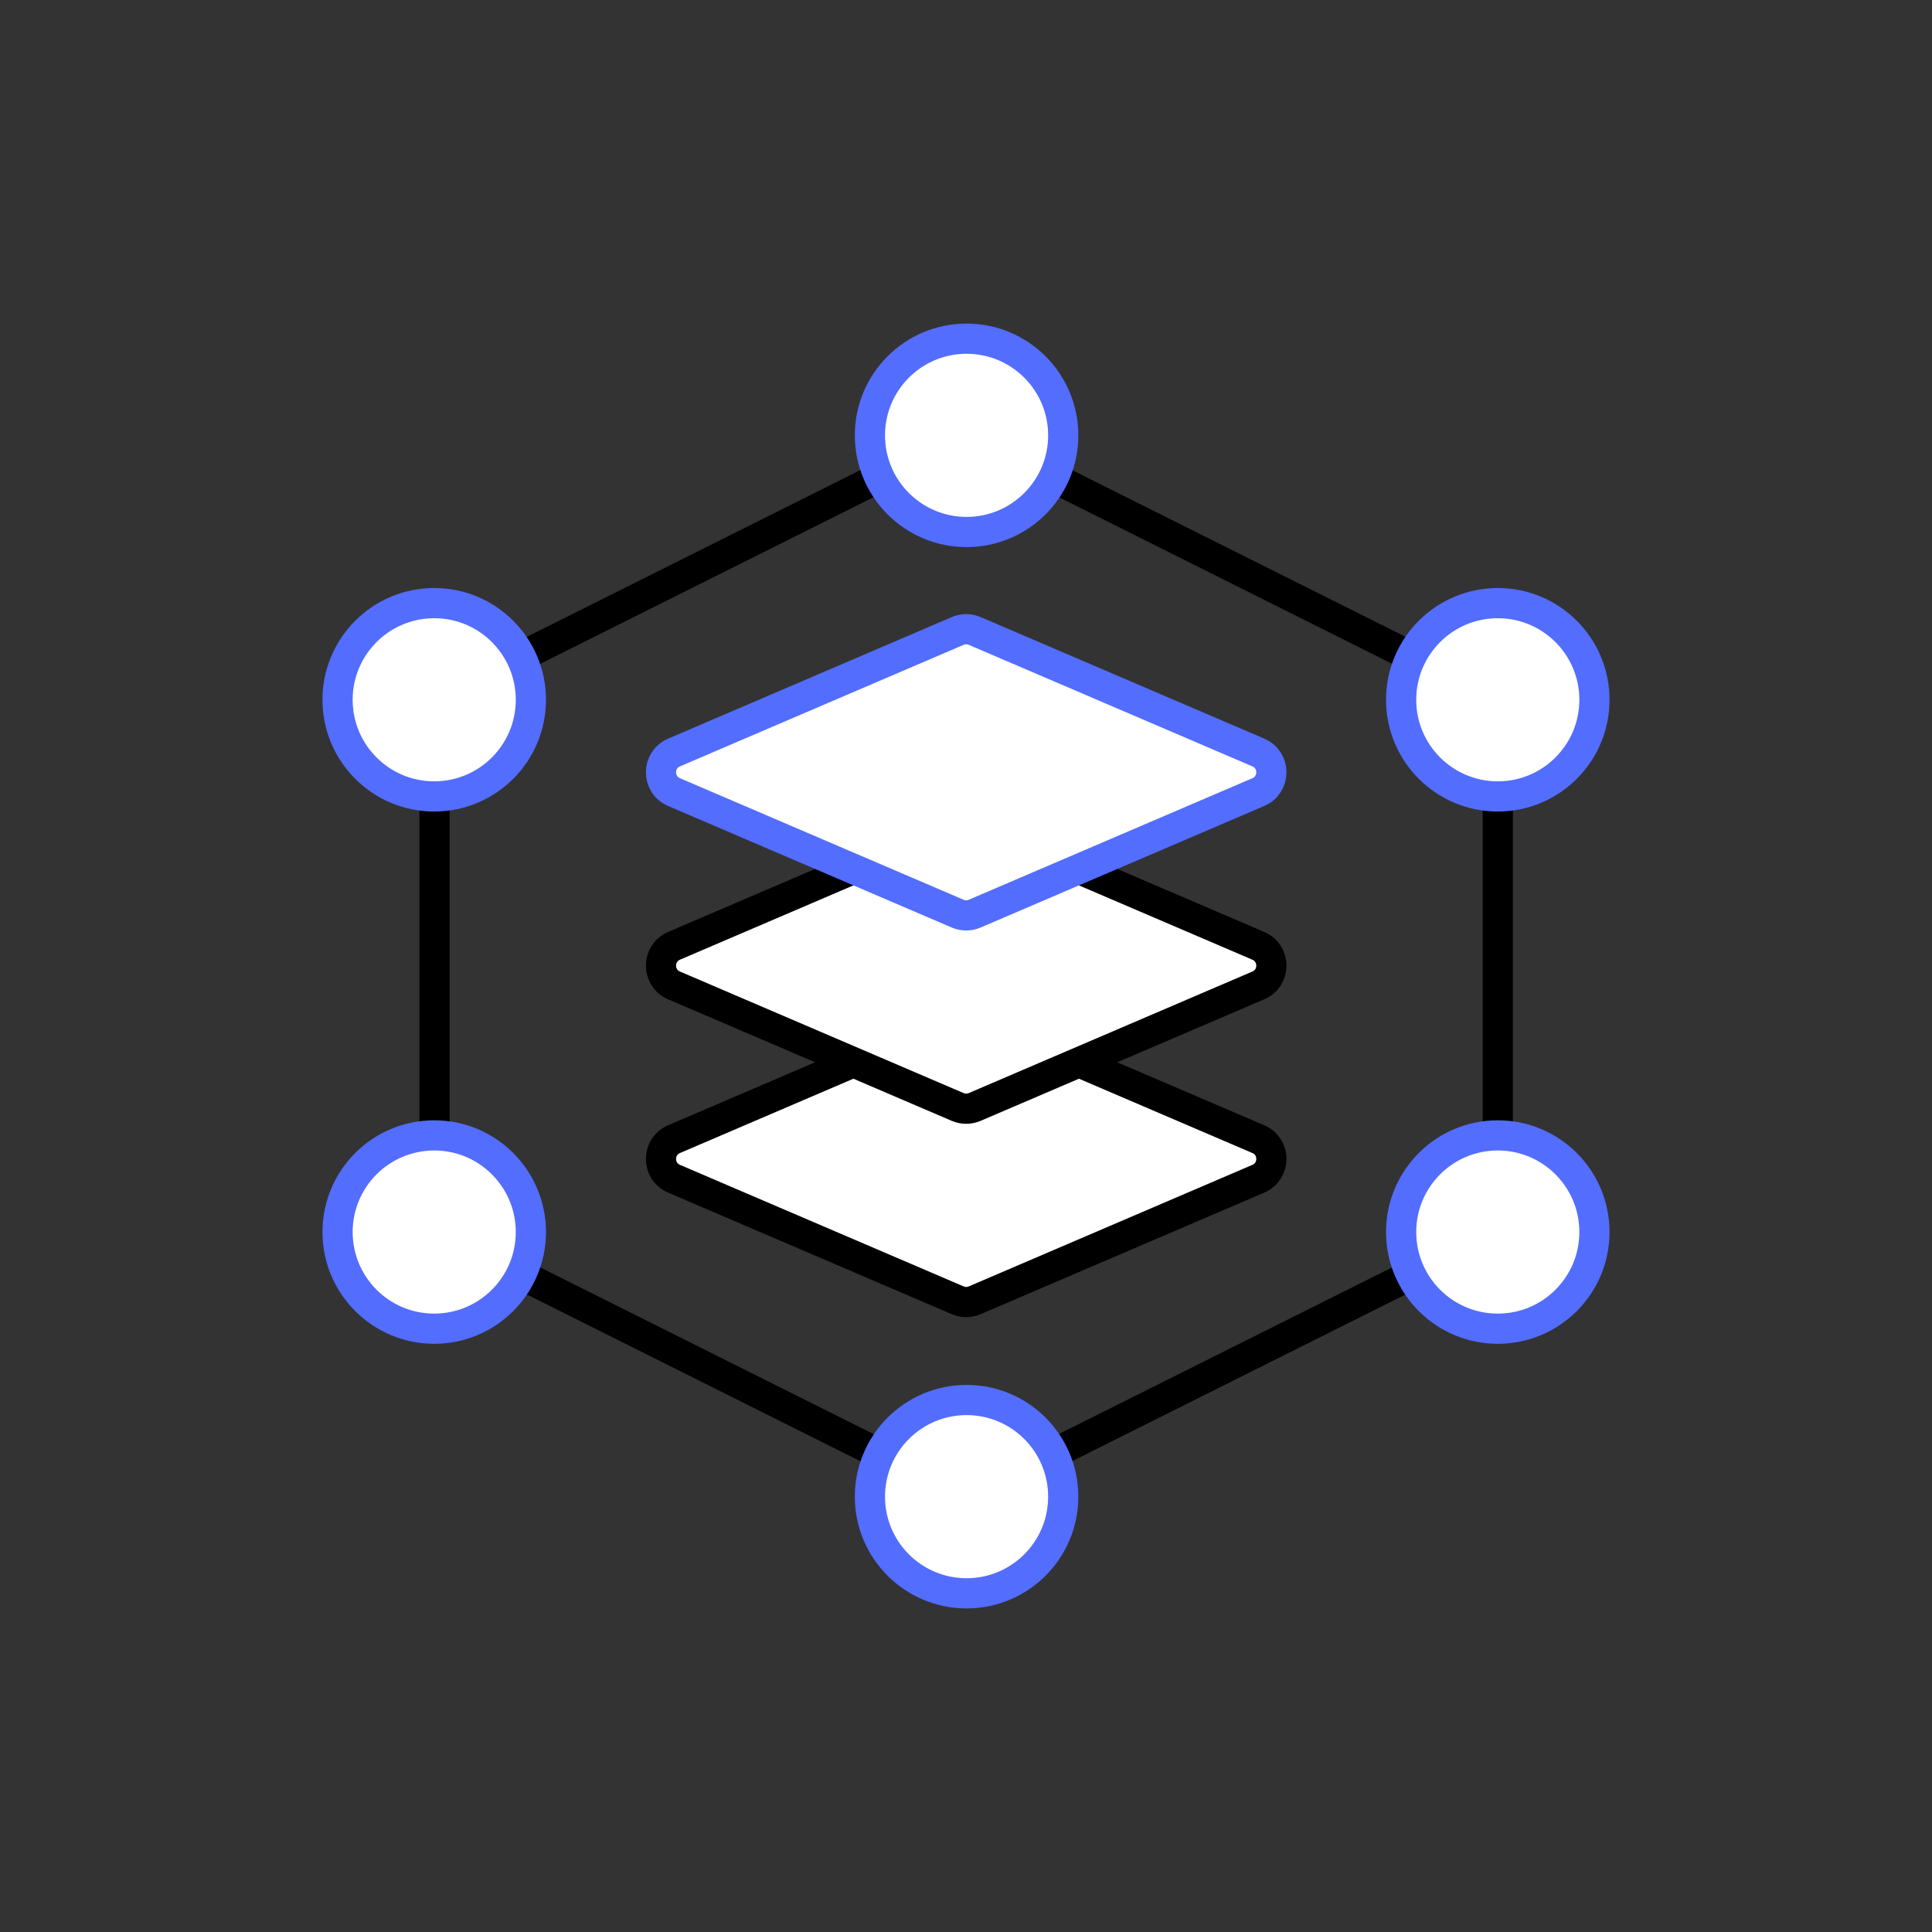 <?xml version="1.0" encoding="utf-8"?>
<svg xmlns="http://www.w3.org/2000/svg" xmlns:xlink="http://www.w3.org/1999/xlink" version="1.1" x="0px" y="0px" viewBox="0 0 64 64" width="64" height="64" preserveAspectRatio="xMidYMid meet" enable-background="new 0 0 64 64" xml:space="preserve">
<rect x="0" y="0" width="64" height="64" fill="#333333" stroke="none"/>
<g id="server-outline-bot_x5F_s1g1_x5F_s2g1_x5F_s3g1_x5F_s4g2">
	
		<polygon fill="none" stroke="#000000" stroke-width="1" stroke-linecap="round" stroke-linejoin="round" stroke-miterlimit="10" points="   14.395,23.182 14.395,40.793 32.006,49.598 49.616,40.793 49.616,23.182 32.006,14.377  "/>
</g>
<g id="server-outline-top_x5F_s1g1_x5F_s2g1_x5F_s3g1_x5F_s4g1_x5F_background">
	<g id="Layer_5">
	</g>
	
		<path fill="#FFFFFF" stroke="#000000" stroke-width="1" stroke-linecap="round" stroke-linejoin="round" stroke-miterlimit="10" d="   M31.725,43.074l-9.397-4.027c-0.576-0.247-0.576-1.064,0-1.311l9.397-4.027c0.179-0.077,0.382-0.077,0.562,0l9.397,4.027   c0.576,0.247,0.576,1.064,0,1.311l-9.397,4.027C32.107,43.151,31.904,43.151,31.725,43.074z"/>
	
		<path fill="#FFFFFF" stroke="#000000" stroke-width="1" stroke-linecap="round" stroke-linejoin="round" stroke-miterlimit="10" d="   M31.725,36.67l-9.397-4.027c-0.576-0.247-0.576-1.064,0-1.311l9.397-4.027c0.179-0.077,0.382-0.077,0.562,0l9.397,4.027   c0.576,0.247,0.576,1.064,0,1.311l-9.397,4.027C32.107,36.747,31.904,36.747,31.725,36.67z"/>
</g>
<g id="server-outline-top_x5F_s1g1_x5F_s2g2_x5F_s3g1_x5F_s4g1_x5F_background_00000090260305775365933980000008028973303183859086_">
	
		<path fill="#FFFFFF" stroke="#536DFE" stroke-width="1" stroke-linecap="round" stroke-linejoin="round" stroke-miterlimit="10" d="   M31.725,30.266l-9.397-4.027c-0.576-0.247-0.576-1.064,0-1.311l9.397-4.027c0.179-0.077,0.382-0.077,0.562,0l9.397,4.027   c0.576,0.247,0.576,1.064,0,1.311l-9.397,4.027C32.107,30.343,31.904,30.343,31.725,30.266z"/>
</g>
<g id="server-outline-top_x5F_s1g1_x5F_s2g2_x5F_s3g1_x5F_s4g1_x5F_background">
	
		<circle fill="#FFFFFF" stroke="#536DFE" stroke-width="1" stroke-linecap="round" stroke-linejoin="round" stroke-miterlimit="10" cx="49.616" cy="23.181" r="3.202"/>
	
		<circle fill="#FFFFFF" stroke="#536DFE" stroke-width="1" stroke-linecap="round" stroke-linejoin="round" stroke-miterlimit="10" cx="14.384" cy="23.181" r="3.202"/>
	
		<circle fill="#FFFFFF" stroke="#536DFE" stroke-width="1" stroke-linecap="round" stroke-linejoin="round" stroke-miterlimit="10" cx="49.616" cy="40.813" r="3.202"/>
	
		<circle fill="#FFFFFF" stroke="#536DFE" stroke-width="1" stroke-linecap="round" stroke-linejoin="round" stroke-miterlimit="10" cx="14.384" cy="40.813" r="3.202"/>
	
		<circle fill="#FFFFFF" stroke="#536DFE" stroke-width="1" stroke-linecap="round" stroke-linejoin="round" stroke-miterlimit="10" cx="32.019" cy="49.579" r="3.202"/>
	
		<circle fill="#FFFFFF" stroke="#536DFE" stroke-width="1" stroke-linecap="round" stroke-linejoin="round" stroke-miterlimit="10" cx="32.019" cy="14.421" r="3.202"/>
</g>
</svg>